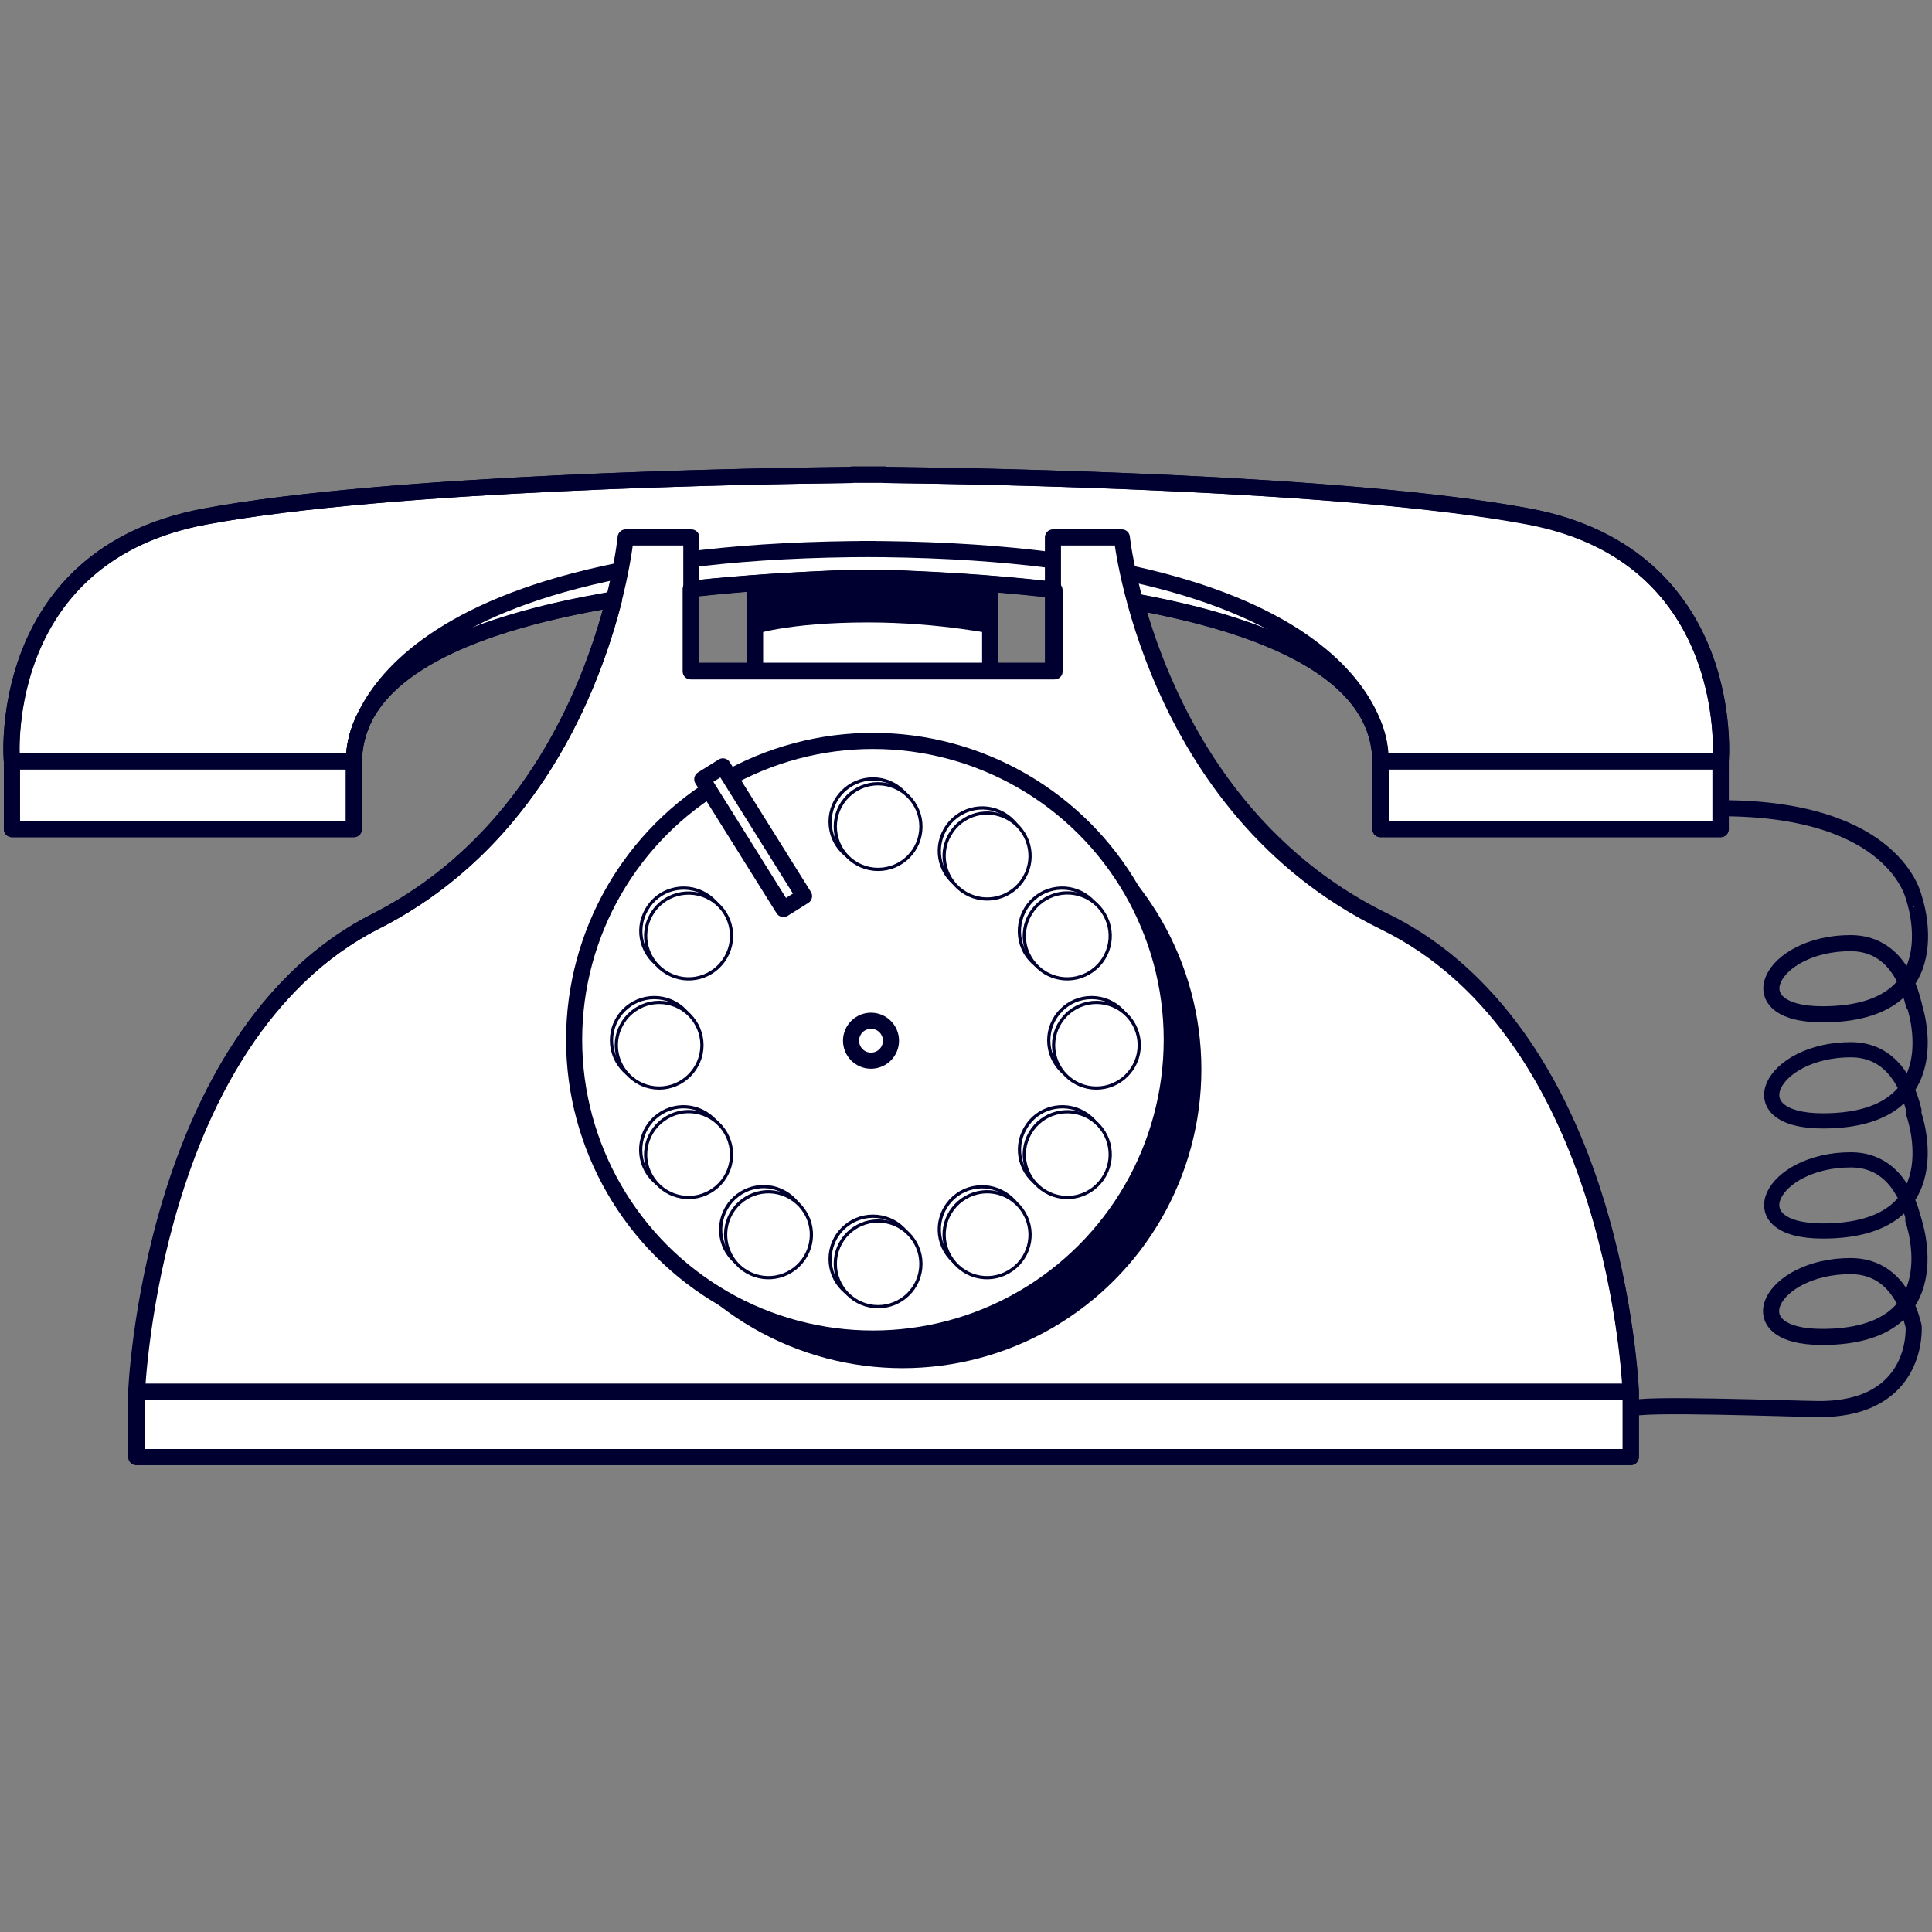 <?xml version="1.0" encoding="utf-8"?>
<!-- Generator: Adobe Illustrator 18.1.1, SVG Export Plug-In . SVG Version: 6.00 Build 0)  -->
<svg version="1.1" xmlns="http://www.w3.org/2000/svg" xmlns:xlink="http://www.w3.org/1999/xlink" x="0px" y="0px"
	 viewBox="0 0 600 600" enable-background="new 0 0 600 600" xml:space="preserve">
<rect x="0" y="0" width="600" height="600" fill="#808080" stroke="none"/>
<g id="shadow">
	
		<path fill="#FFFFFF" stroke="#000030" stroke-width="5" stroke-linecap="round" stroke-linejoin="round" stroke-miterlimit="10" d="
		M234.5,166.5v61h73v-61H234.5z"/>
	<path fill="#000030" d="M310,197.2c0,0-18-3.9-40.3-3.9c-25.5,0-36.1,3.9-36.1,3.9v-24.1H310V197.2z"/>
</g>
<g id="illustration">
	<g>
		<g>
			<g>
				
					<path fill="#FFFFFF" stroke="#000030" stroke-width="5" stroke-linecap="round" stroke-linejoin="round" stroke-miterlimit="10" d="
					M534.3,236.5c0,9.8,0,21,0,21H428.7c0,0,0-15.5,0-20.7c0-52.3-124-56.1-153.9-57.4l-10.3,0c-30.7,1.4-154.6,5.1-154.6,57.4
					c0,5.2,0,20.7,0,20.7H3.7c0,0,0-11.2,0-21c0,1.5-6.3-63.8,60-76.1c58.1-10.8,173.4-12.6,200.8-12.9v-0.1h10.3v0.1
					c27.3,0.3,142.1,2.1,199.8,12.9C540.6,172.7,534.3,238,534.3,236.5z"/>
				
					<path fill="none" stroke="#000030" stroke-width="5" stroke-linecap="round" stroke-linejoin="round" stroke-miterlimit="10" d="
					M109,236.5H4"/>
				
					<line fill="none" stroke="#000030" stroke-width="5" stroke-linecap="round" stroke-linejoin="round" stroke-miterlimit="10" x1="534" y1="236.5" x2="430" y2="236.5"/>
				
					<path fill="none" stroke="#000030" stroke-width="5" stroke-linecap="round" stroke-linejoin="round" stroke-miterlimit="10" d="
					M110.1,233.6c0,0,1.1-63.1,161.6-63.1h-4.5c161,0,161.3,62.8,161.3,62.8"/>
			</g>
			
				<path fill="#FFFFFF" stroke="#000030" stroke-width="5" stroke-linecap="round" stroke-linejoin="round" stroke-miterlimit="10" d="
				M506.4,432.3H42.3c0,0,4.3-110.5,74.1-146c69.9-35.4,77.9-119.4,77.9-119.4h20.4v41.4h112.3v-41.4h21.4c0,0,8.9,83.9,81.4,119.4
				C502.5,321.7,506.4,432.3,506.4,432.3z"/>
			<g>
				<g>
					<circle fill="#000030" cx="280.3" cy="332.1" r="92.8"/>
					
						<circle fill="#FFFFFF" stroke="#000030" stroke-width="5" stroke-linecap="round" stroke-linejoin="round" stroke-miterlimit="10" cx="271.1" cy="322.9" r="92.8"/>
					<path fill="#FFFFFF" stroke="#000030" stroke-linecap="round" stroke-linejoin="round" stroke-miterlimit="10" d="M284.4,255.2
						c0,7.4-6,13.3-13.3,13.3c-7.4,0-13.3-6-13.3-13.3s6-13.3,13.3-13.3C278.5,241.9,284.4,247.9,284.4,255.2z M284.4,391
						c0,7.4-6,13.3-13.3,13.3c-7.4,0-13.3-6-13.3-13.3c0-7.4,6-13.3,13.3-13.3C278.5,377.7,284.4,383.6,284.4,391z"/>
					<path fill="#FFFFFF" stroke="#000030" stroke-linecap="round" stroke-linejoin="round" stroke-miterlimit="10" d="M316.6,375.2
						c3.7,6.4,1.5,14.5-4.9,18.2c-6.4,3.7-14.5,1.5-18.2-4.9c-3.7-6.4-1.5-14.5,4.9-18.2C304.8,366.7,312.9,368.9,316.6,375.2z"/>
					<path fill="#FFFFFF" stroke="#000030" stroke-linecap="round" stroke-linejoin="round" stroke-miterlimit="10" d="M219,277.6
						c6.4,3.7,8.6,11.8,4.9,18.2c-3.7,6.4-11.8,8.6-18.2,4.9c-6.4-3.7-8.6-11.8-4.9-18.2C204.4,276.1,212.6,273.9,219,277.6z
						 M336.6,345.5c6.4,3.7,8.6,11.8,4.9,18.2s-11.8,8.6-18.2,4.9c-6.4-3.7-8.6-11.8-4.9-18.2C322,344,330.2,341.8,336.6,345.5z"/>
					<path fill="#FFFFFF" stroke="#000030" stroke-linecap="round" stroke-linejoin="round" stroke-miterlimit="10" d="M203.2,309.8
						c7.4,0,13.3,6,13.3,13.3s-6,13.3-13.3,13.3c-7.4,0-13.3-6-13.3-13.3S195.8,309.8,203.2,309.8z M339,309.8
						c7.4,0,13.3,6,13.3,13.3s-6,13.3-13.3,13.3c-7.4,0-13.3-6-13.3-13.3S331.6,309.8,339,309.8z"/>
					<path fill="#FFFFFF" stroke="#000030" stroke-linecap="round" stroke-linejoin="round" stroke-miterlimit="10" d="M205.6,345.5
						c6.4-3.7,14.5-1.5,18.2,4.9c3.7,6.4,1.5,14.5-4.9,18.2c-6.4,3.7-14.5,1.5-18.2-4.9C197.1,357.3,199.3,349.2,205.6,345.5z
						 M323.2,277.6c6.4-3.7,14.5-1.5,18.2,4.9s1.5,14.5-4.9,18.2c-6.4,3.7-14.5,1.5-18.2-4.9C314.7,289.4,316.9,281.3,323.2,277.6z"
						/>
					<path fill="#FFFFFF" stroke="#000030" stroke-linecap="round" stroke-linejoin="round" stroke-miterlimit="10" d="M225.6,375.2
						c3.7-6.4,11.8-8.6,18.2-4.9c6.4,3.7,8.6,11.8,4.9,18.2c-3.7,6.4-11.8,8.6-18.2,4.9C224.1,389.8,221.9,381.6,225.6,375.2z
						 M293.5,257.6c3.7-6.4,11.8-8.6,18.2-4.9c6.4,3.7,8.6,11.8,4.9,18.2s-11.8,8.6-18.2,4.9C292,272.2,289.8,264,293.5,257.6z"/>
					<path fill="#FFFFFF" stroke="#000030" stroke-linecap="round" stroke-linejoin="round" stroke-miterlimit="10" d="M286,256.7
						c0,7.4-6,13.3-13.3,13.3c-7.4,0-13.3-6-13.3-13.3c0-7.4,6-13.3,13.3-13.3C280,243.4,286,249.4,286,256.7z M286,392.5
						c0,7.4-6,13.3-13.3,13.3c-7.4,0-13.3-6-13.3-13.3c0-7.4,6-13.3,13.3-13.3C280,379.2,286,385.2,286,392.5z"/>
					<path fill="#FFFFFF" stroke="#000030" stroke-linecap="round" stroke-linejoin="round" stroke-miterlimit="10" d="M318.1,376.8
						c3.7,6.4,1.5,14.5-4.9,18.2c-6.4,3.7-14.5,1.5-18.2-4.9c-3.7-6.4-1.5-14.5,4.9-18.2C306.3,368.2,314.4,370.4,318.1,376.8z"/>
					<path fill="#FFFFFF" stroke="#000030" stroke-linecap="round" stroke-linejoin="round" stroke-miterlimit="10" d="M220.5,279.1
						c6.4,3.7,8.6,11.8,4.9,18.2c-3.7,6.4-11.8,8.6-18.2,4.9c-6.4-3.7-8.6-11.8-4.9-18.2C206,277.6,214.1,275.5,220.5,279.1z
						 M338.1,347c6.4,3.7,8.6,11.8,4.9,18.2s-11.8,8.6-18.2,4.9s-8.6-11.8-4.9-18.2C323.6,345.5,331.7,343.4,338.1,347z"/>
					<path fill="#FFFFFF" stroke="#000030" stroke-linecap="round" stroke-linejoin="round" stroke-miterlimit="10" d="M204.7,311.3
						c7.4,0,13.3,6,13.3,13.3s-6,13.3-13.3,13.3s-13.3-6-13.3-13.3S197.4,311.3,204.7,311.3z M340.5,311.3c7.4,0,13.3,6,13.3,13.3
						s-6,13.3-13.3,13.3c-7.4,0-13.3-6-13.3-13.3S333.2,311.3,340.5,311.3z"/>
					<path fill="#FFFFFF" stroke="#000030" stroke-linecap="round" stroke-linejoin="round" stroke-miterlimit="10" d="M207.2,347
						c6.4-3.7,14.5-1.5,18.2,4.9c3.7,6.4,1.5,14.5-4.9,18.2s-14.5,1.5-18.2-4.9C198.6,358.9,200.8,350.7,207.2,347z M324.8,279.1
						c6.4-3.7,14.5-1.5,18.2,4.9s1.5,14.5-4.9,18.2c-6.4,3.7-14.5,1.5-18.2-4.9C316.2,291,318.4,282.8,324.8,279.1z"/>
					<path fill="#FFFFFF" stroke="#000030" stroke-linecap="round" stroke-linejoin="round" stroke-miterlimit="10" d="M227.1,376.8
						c3.7-6.4,11.8-8.6,18.2-4.9c6.4,3.7,8.6,11.8,4.9,18.2c-3.7,6.4-11.8,8.6-18.2,4.9C225.6,391.3,223.5,383.1,227.1,376.8z
						 M295,259.2c3.7-6.4,11.8-8.6,18.2-4.9c6.4,3.7,8.6,11.8,4.9,18.2s-11.8,8.6-18.2,4.9C293.5,273.7,291.3,265.5,295,259.2z"/>
				</g>
				
					<circle fill="#FFFFFF" stroke="#000030" stroke-width="5" stroke-linecap="round" stroke-linejoin="round" stroke-miterlimit="10" cx="270.5" cy="323.2" r="6.2"/>
				
					<path fill="#FFFFFF" stroke="#000030" stroke-width="5" stroke-linecap="round" stroke-linejoin="round" stroke-miterlimit="10" d="
					M249.7,278.3l-6.4,4l-25.2-40.3l6.4-4L249.7,278.3z"/>
			</g>
			
				<path fill="#FFFFFF" stroke="#000030" stroke-width="5" stroke-linecap="round" stroke-linejoin="round" stroke-miterlimit="10" d="
				M506.4,452.5H42.3v-20.3h464.1V452.5z"/>
		</g>
		<g>
			
				<path fill="none" stroke="#000030" stroke-width="4.718" stroke-linecap="round" stroke-linejoin="round" stroke-miterlimit="10" d="
				M594.4,311.9c0,0,12.9,36.2-28.3,36.2c-27.3,0-16.1-22.1,8.7-22.1c11.5,0,17.2,9,19.6,18.9"/>
			<path fill="none" stroke="#000030" stroke-width="5" stroke-linecap="round" stroke-linejoin="round" stroke-miterlimit="10" d="
				M534.5,251c54.4,0,59.9,27.9,59.9,27.9S607.2,315,566,315c-27.3,0-16.1-22.1,8.7-22.1c11.5,0,17.2,9,19.6,18.9"/>
			<path fill="none" stroke="#000030" stroke-width="5" stroke-linecap="round" stroke-linejoin="round" stroke-miterlimit="10" d="
				M594.2,378.9c0,0,12.9,36.3-28.3,36.3c-27.3,0-16.1-22,8.8-22c11.5,0,17.2,8.8,19.6,18.7c0,0,1.9,25.7-29.3,25.7
				c-6.6,0-58.1-2-58.1,0"/>
			
				<path fill="none" stroke="#000030" stroke-width="4.718" stroke-linecap="round" stroke-linejoin="round" stroke-miterlimit="10" d="
				M594.4,346.1c0,0,12.9,36.2-28.3,36.2c-27.3,0-16.1-22.1,8.7-22.1c11.5,0,17.2,9,19.6,18.9"/>
		</g>
	</g>
</g>
<g id="outline">
	<path fill="#000030" d="M506.5,455h-464c-1.4,0-2.5-1.1-2.5-2.5v-20.2c0-0.4,1.2-28.5,10.9-60.5c13-42.7,35.3-73.1,64.5-87.9
		c45.6-23.1,64.4-67.7,71.8-94.6c-49.7,8.9-74.8,24.9-74.8,47.5v20.7c0,1.4-1.1,2.5-2.5,2.5H3.7c-1.4,0-2.5-1.1-2.5-2.5v-20.8
		c0-0.1,0-0.1,0-0.2c-0.1-0.7-5.3-66.1,62.1-78.6C120,147.4,230.5,145.4,264,145c0.2,0,0.4-0.1,0.5-0.1h10.3c0.2,0,0.4,0,0.6,0.1
		c33.3,0.4,143.4,2.4,199.7,12.9c34,6.3,49,26.7,55.6,42.6c7.7,18.6,6.2,35.9,6.2,36.1c0,0,0,0.1,0,0.1v20.8c0,1.4-1.1,2.5-2.5,2.5
		H428.7c-1.4,0-2.5-1.1-2.5-2.5v-20.7c0-21.8-23.5-37.5-69.9-46.6c8,26.7,27.8,70.7,74.8,93.6c30.3,14.8,53.4,45.2,66.7,87.9
		c10,32.1,11.2,60.2,11.2,60.4l0,20.3C509,453.9,507.9,455,506.5,455z M45,450h459v-17.7c0-0.2-1.1-27.7-11-59.2
		c-9-28.8-27.5-66.9-64.1-84.8c-51.1-25-71.1-73.8-78.5-100.7c-0.2-0.8,0-1.7,0.6-2.4c0.6-0.6,1.4-0.9,2.3-0.8
		c51.8,9.5,78,27.1,78,52.3v18.2h100.6v-18.5c0-0.2,0-0.3,0-0.5c0.2-3,3.4-61.8-57.7-73.2C418,152.4,307.4,150.4,274.8,150
		c-0.2,0-0.3,0-0.5-0.1H265c-0.2,0-0.3,0.1-0.5,0.1c-32.7,0.4-143.8,2.3-200.4,12.9C2.8,174.3,5.9,233,6.2,236.1c0,0.2,0,0.3,0,0.5
		v18.5h101.2v-18.2c0-26,27.9-43.9,82.8-53.1c0.8-0.1,1.7,0.1,2.3,0.8c0.6,0.6,0.8,1.5,0.6,2.3c-6.9,27.1-25.8,76.4-75.4,101.5
		c-19.5,9.9-46,32.6-61.9,84.8c-9.6,31.4-10.7,59-10.8,59.3L45,450z M327.5,211h-113c-1.4,0-2.5-1.1-2.5-2.5v-25.6
		c0-1.3,1-2.3,2.2-2.5c19.5-2.1,36.8-2.9,47.2-3.3l3-0.1c0,0,0.1,0,0.1,0l10.3,0c0,0,0.1,0,0.1,0l2.7,0.1
		c10.3,0.4,29.4,1.2,50.2,3.7c1.3,0.1,2.2,1.2,2.2,2.5v25.3C330,209.9,328.9,211,327.5,211z M217,206h108v-20.5
		c-19.8-2.2-37.8-3-47.6-3.4l-2.6-0.1l-10.2,0l-2.9,0.1c-9.9,0.4-26.2,1.1-44.6,3.1V206z"/>
</g>
</svg>
